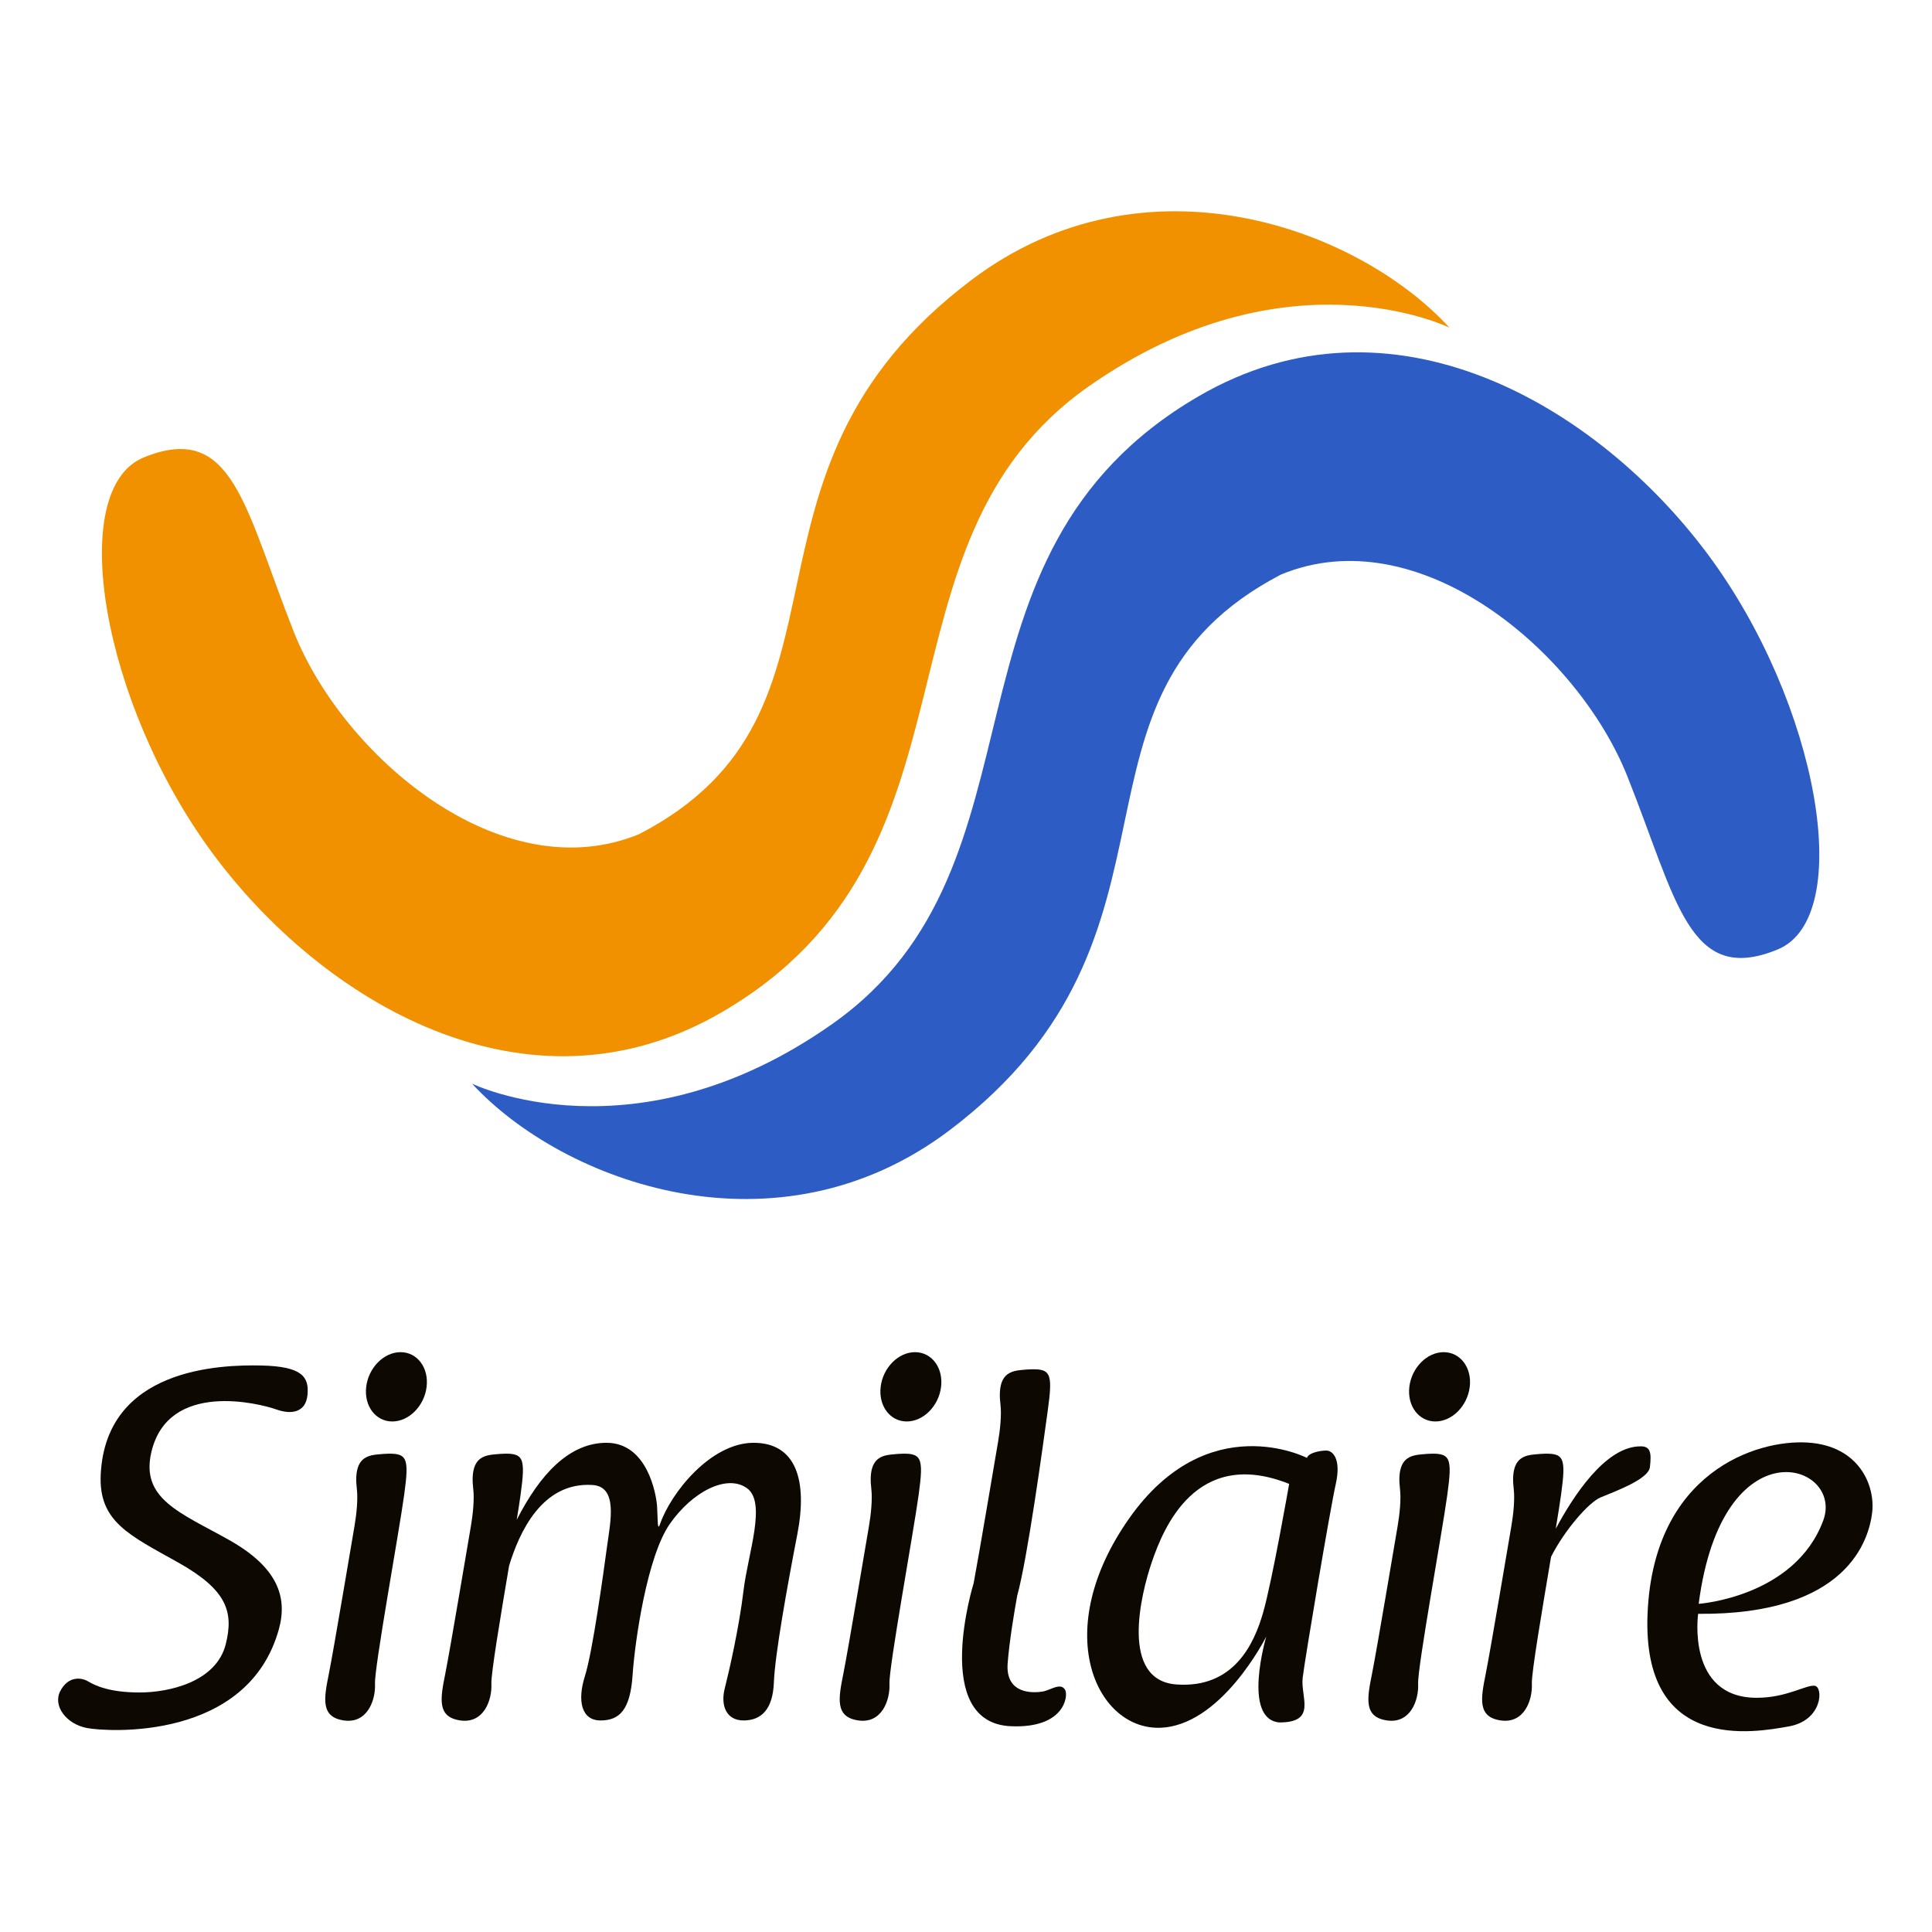 <?xml version="1.0" encoding="utf-8"?>
<!-- Generator: Adobe Illustrator 15.0.0, SVG Export Plug-In . SVG Version: 6.00 Build 0)  -->
<!DOCTYPE svg PUBLIC "-//W3C//DTD SVG 1.1//EN" "http://www.w3.org/Graphics/SVG/1.1/DTD/svg11.dtd">
<svg version="1.1" id="Calque_1" xmlns="http://www.w3.org/2000/svg" xmlns:xlink="http://www.w3.org/1999/xlink" x="0px" y="0px"
	 width="500px" height="500px" viewBox="0 0 500 500" enable-background="new 0 0 500 500" xml:space="preserve">
<g>
	<g>
		<path fill="#0D0802" d="M103.66,349.938c-4.316,0-8.294,4.016-8.887,8.969c-0.59,4.953,2.431,8.968,6.748,8.968
			c4.317,0,8.297-4.015,8.887-8.968C111.001,353.954,107.978,349.938,103.66,349.938z"/>
		<path fill="#0D0802" d="M99.314,376.267c-3.145,0.345-8.087-0.173-6.956,9.141c0.312,2.565-0.091,6.555-0.633,9.658
			c-0.542,3.104-5.338,31.733-6.616,38.115c-1.277,6.381-2.199,11.209,3.907,12.071c6.107,0.863,8.225-5.346,8.031-9.485
			c-0.197-4.139,6.219-39.149,7.564-48.98C105.957,376.957,105.391,375.922,99.314,376.267z"/>
		<path fill="#0D0802" d="M236.803,349.938c-4.317,0-8.294,4.016-8.887,8.969c-0.591,4.953,2.431,8.968,6.748,8.968
			s8.297-4.015,8.887-8.968C244.144,353.954,241.12,349.938,236.803,349.938z"/>
		<path fill="#0D0802" d="M232.457,376.267c-3.145,0.345-8.084-0.173-6.955,9.141c0.312,2.565-0.092,6.555-0.633,9.658
			c-0.542,3.104-5.335,31.733-6.616,38.115c-1.277,6.381-2.199,11.209,3.908,12.071c6.106,0.863,8.224-5.346,8.03-9.485
			c-0.196-4.139,6.22-39.149,7.564-48.98C239.099,376.957,238.533,375.922,232.457,376.267z"/>
		<path fill="#0D0802" d="M373.624,349.938c-4.316,0-8.297,4.016-8.887,8.969c-0.591,4.953,2.43,8.968,6.748,8.968
			c4.316,0,8.297-4.015,8.887-8.968S377.941,349.938,373.624,349.938z"/>
		<path fill="#0D0802" d="M369.278,376.267c-3.146,0.345-8.085-0.173-6.956,9.141c0.312,2.565-0.091,6.555-0.633,9.658
			c-0.542,3.104-5.336,31.733-6.616,38.115c-1.277,6.381-2.198,11.209,3.908,12.071c6.105,0.863,8.227-5.346,8.029-9.485
			c-0.196-4.139,6.22-39.149,7.564-48.98C375.92,376.957,375.354,375.922,369.278,376.267z"/>
		<path fill="#0D0802" d="M269.792,437.78c-2.112,0.345-9.651,0.919-9.011-7.36c0.453-5.82,1.743-13.438,2.472-17.461
			c2.643-9.504,6.652-38.729,7.922-48.019c1.344-9.83,0.778-10.865-5.298-10.52c-3.145,0.345-8.087-0.173-6.955,9.141
			c0.312,2.565-0.092,6.553-0.634,9.658c-0.506,2.894-4.705,27.946-6.306,36.505h-0.003c0,0-11.204,36.102,9.613,37.023
			c13.939,0.615,14.863-7.831,14.104-9.312C274.578,435.249,271.902,437.433,269.792,437.78z"/>
		<path fill="#0D0802" d="M195.029,373.395c-11.038,0-21.426,12.875-24.253,21.153c-0.682,1.841-0.522-1.379-0.717-4.598
			c-0.191-3.22-2.511-16.556-13.088-16.556c-9.69,0-17.268,8.213-23.24,19.933c0.434-2.681,0.787-4.944,1.005-6.541
			c1.345-9.829,0.779-10.864-5.298-10.52c-3.145,0.345-8.084-0.173-6.955,9.141c0.312,2.565-0.092,6.555-0.633,9.658
			c-0.542,3.104-5.336,31.733-6.616,38.115c-1.277,6.381-2.198,11.209,3.908,12.071c6.106,0.863,8.227-5.346,8.03-9.485
			c-0.125-2.603,2.369-17.427,4.573-30.513c2.584-8.542,8.472-21.736,21.51-20.94c6.742,0.345,4.737,9.429,3.854,15.866
			c-0.878,6.441-3.695,27.137-5.727,33.577c-2.032,6.438-0.908,11.495,4.034,11.495c4.942,0,7.688-2.759,8.297-11.727
			c0.609-8.969,3.775-30.699,9.607-39.091c5.829-8.395,14.771-12.994,19.966-9.313c5.195,3.679,0.283,16.902-0.868,26.561
			c-1.153,9.658-3.771,21.038-4.856,25.293c-1.083,4.255,0.28,8.277,4.877,8.277c4.597,0,7.583-2.872,7.844-9.887
			c0.264-7.014,3.369-24.377,6.063-38.29C209.042,383.166,206.066,373.395,195.029,373.395z"/>
		<path fill="#0D0802" d="M67.604,353.389c-10.663-0.231-40.206,0.687-41.537,28.224c-0.587,12.214,7.443,15.695,20.052,22.766
			c12.609,7.072,14.395,12.747,12.315,21.1c-2.433,9.771-14.603,12.531-22.305,12.531c-7.707,0-11.407-1.724-13.338-2.873
			c-1.935-1.15-5.252-1.266-7.201,2.528c-1.948,3.795,1.514,8.507,6.909,9.543c5.397,1.034,41.686,3.336,49.675-25.582
			c2.299-8.321-0.332-16.04-12.94-23.11c-12.609-7.071-22.929-10.604-20.049-22.766c4.4-18.569,28.066-12.514,32.353-10.979
			c3.859,1.38,7.607,0.804,8.041-3.794C80.011,356.376,78.271,353.617,67.604,353.389z"/>
		<path fill="#0D0802" d="M424.644,374.311c-9.231-0.081-17.655,13.199-22.021,21.337c0.609-3.697,1.108-6.823,1.386-8.861
			c1.345-9.829,0.778-10.864-5.298-10.52c-3.145,0.345-8.085-0.173-6.955,9.141c0.312,2.565-0.092,6.555-0.634,9.658
			c-0.541,3.104-5.336,31.733-6.615,38.115c-1.277,6.381-2.199,11.209,3.907,12.071c6.106,0.863,8.228-5.346,8.03-9.485
			c-0.132-2.762,2.682-19.262,4.967-32.859c3.471-6.888,9.763-14.109,12.803-15.371c3.872-1.611,12.406-4.716,12.776-7.82
			C427.428,376.035,427.172,374.311,424.644,374.311z"/>
		<path fill="#0D0802" d="M467.876,373.335c-13.35-0.862-39.904,7.761-41.483,44.151c-1.581,36.39,27.705,30.871,36.515,29.318
			s8.977-10.175,6.774-10.52c-2.202-0.346-7.27,3.104-15.031,3.104c-18.281,0-15.172-21.73-15.172-21.73
			c38.764,0.345,44.214-19.315,45.035-26.215C485.339,384.545,481.223,374.197,467.876,373.335z M471.851,393.514
			c-7.367,19.833-32.234,21.558-32.234,21.558C445.728,368.161,477.335,378.745,471.851,393.514z"/>
		<path fill="#0D0802" d="M343.281,375.404c-1.553,0-4.546,0.518-5.055,1.897c0,0-25.665-13.28-46.022,15.694
			c-20.358,28.975-8.701,54.154,7.511,54.154s27.999-23.628,27.999-23.628s-6.347,21.385,3.382,22.247
			c9.83,0,5.438-6.554,6.033-11.555c0.599-5.002,7.102-43.634,8.574-50.188C347.175,377.475,344.834,375.404,343.281,375.404z
			 M326.899,417.313c-2.366,8.277-7.69,19.661-22.398,18.626s-9.298-23.282-6.393-31.733s11.321-29.836,35.522-20.179
			C333.631,384.027,329.269,409.035,326.899,417.313z"/>
	</g>
	<path fill="#F29100" d="M375.122,84.801c-23.601-25.756-78.76-46.188-123.614-12.417c-67.199,50.591-24.824,111.757-86.1,143.491
		c-35.787,14.719-76.688-20.238-89.404-52.429c-12.719-32.192-15.732-54.466-38.778-45.07
		c-20.302,8.278-10.816,63.696,17.691,102.328c28.505,38.632,81.552,70.381,131.655,41.391
		c71.134-41.159,36.5-120.954,95.216-162.116C333.017,64.068,375.122,84.801,375.122,84.801z"/>
	<path fill="#2D5CC4" d="M122.149,280.444c23.703,25.661,78.948,45.896,123.708,11.985c67.049-50.795,24.449-111.795,85.635-143.725
		c35.748-14.834,76.786,19.968,89.625,52.104c12.832,32.135,15.926,54.388,38.944,44.913c20.288-8.34,10.604-63.704-18.047-102.22
		c-28.653-38.519-81.832-70.078-131.854-40.926c-71.021,41.386-36.097,121.027-94.697,162.376
		C164.343,301.023,122.149,280.444,122.149,280.444z"/>
</g>
</svg>
